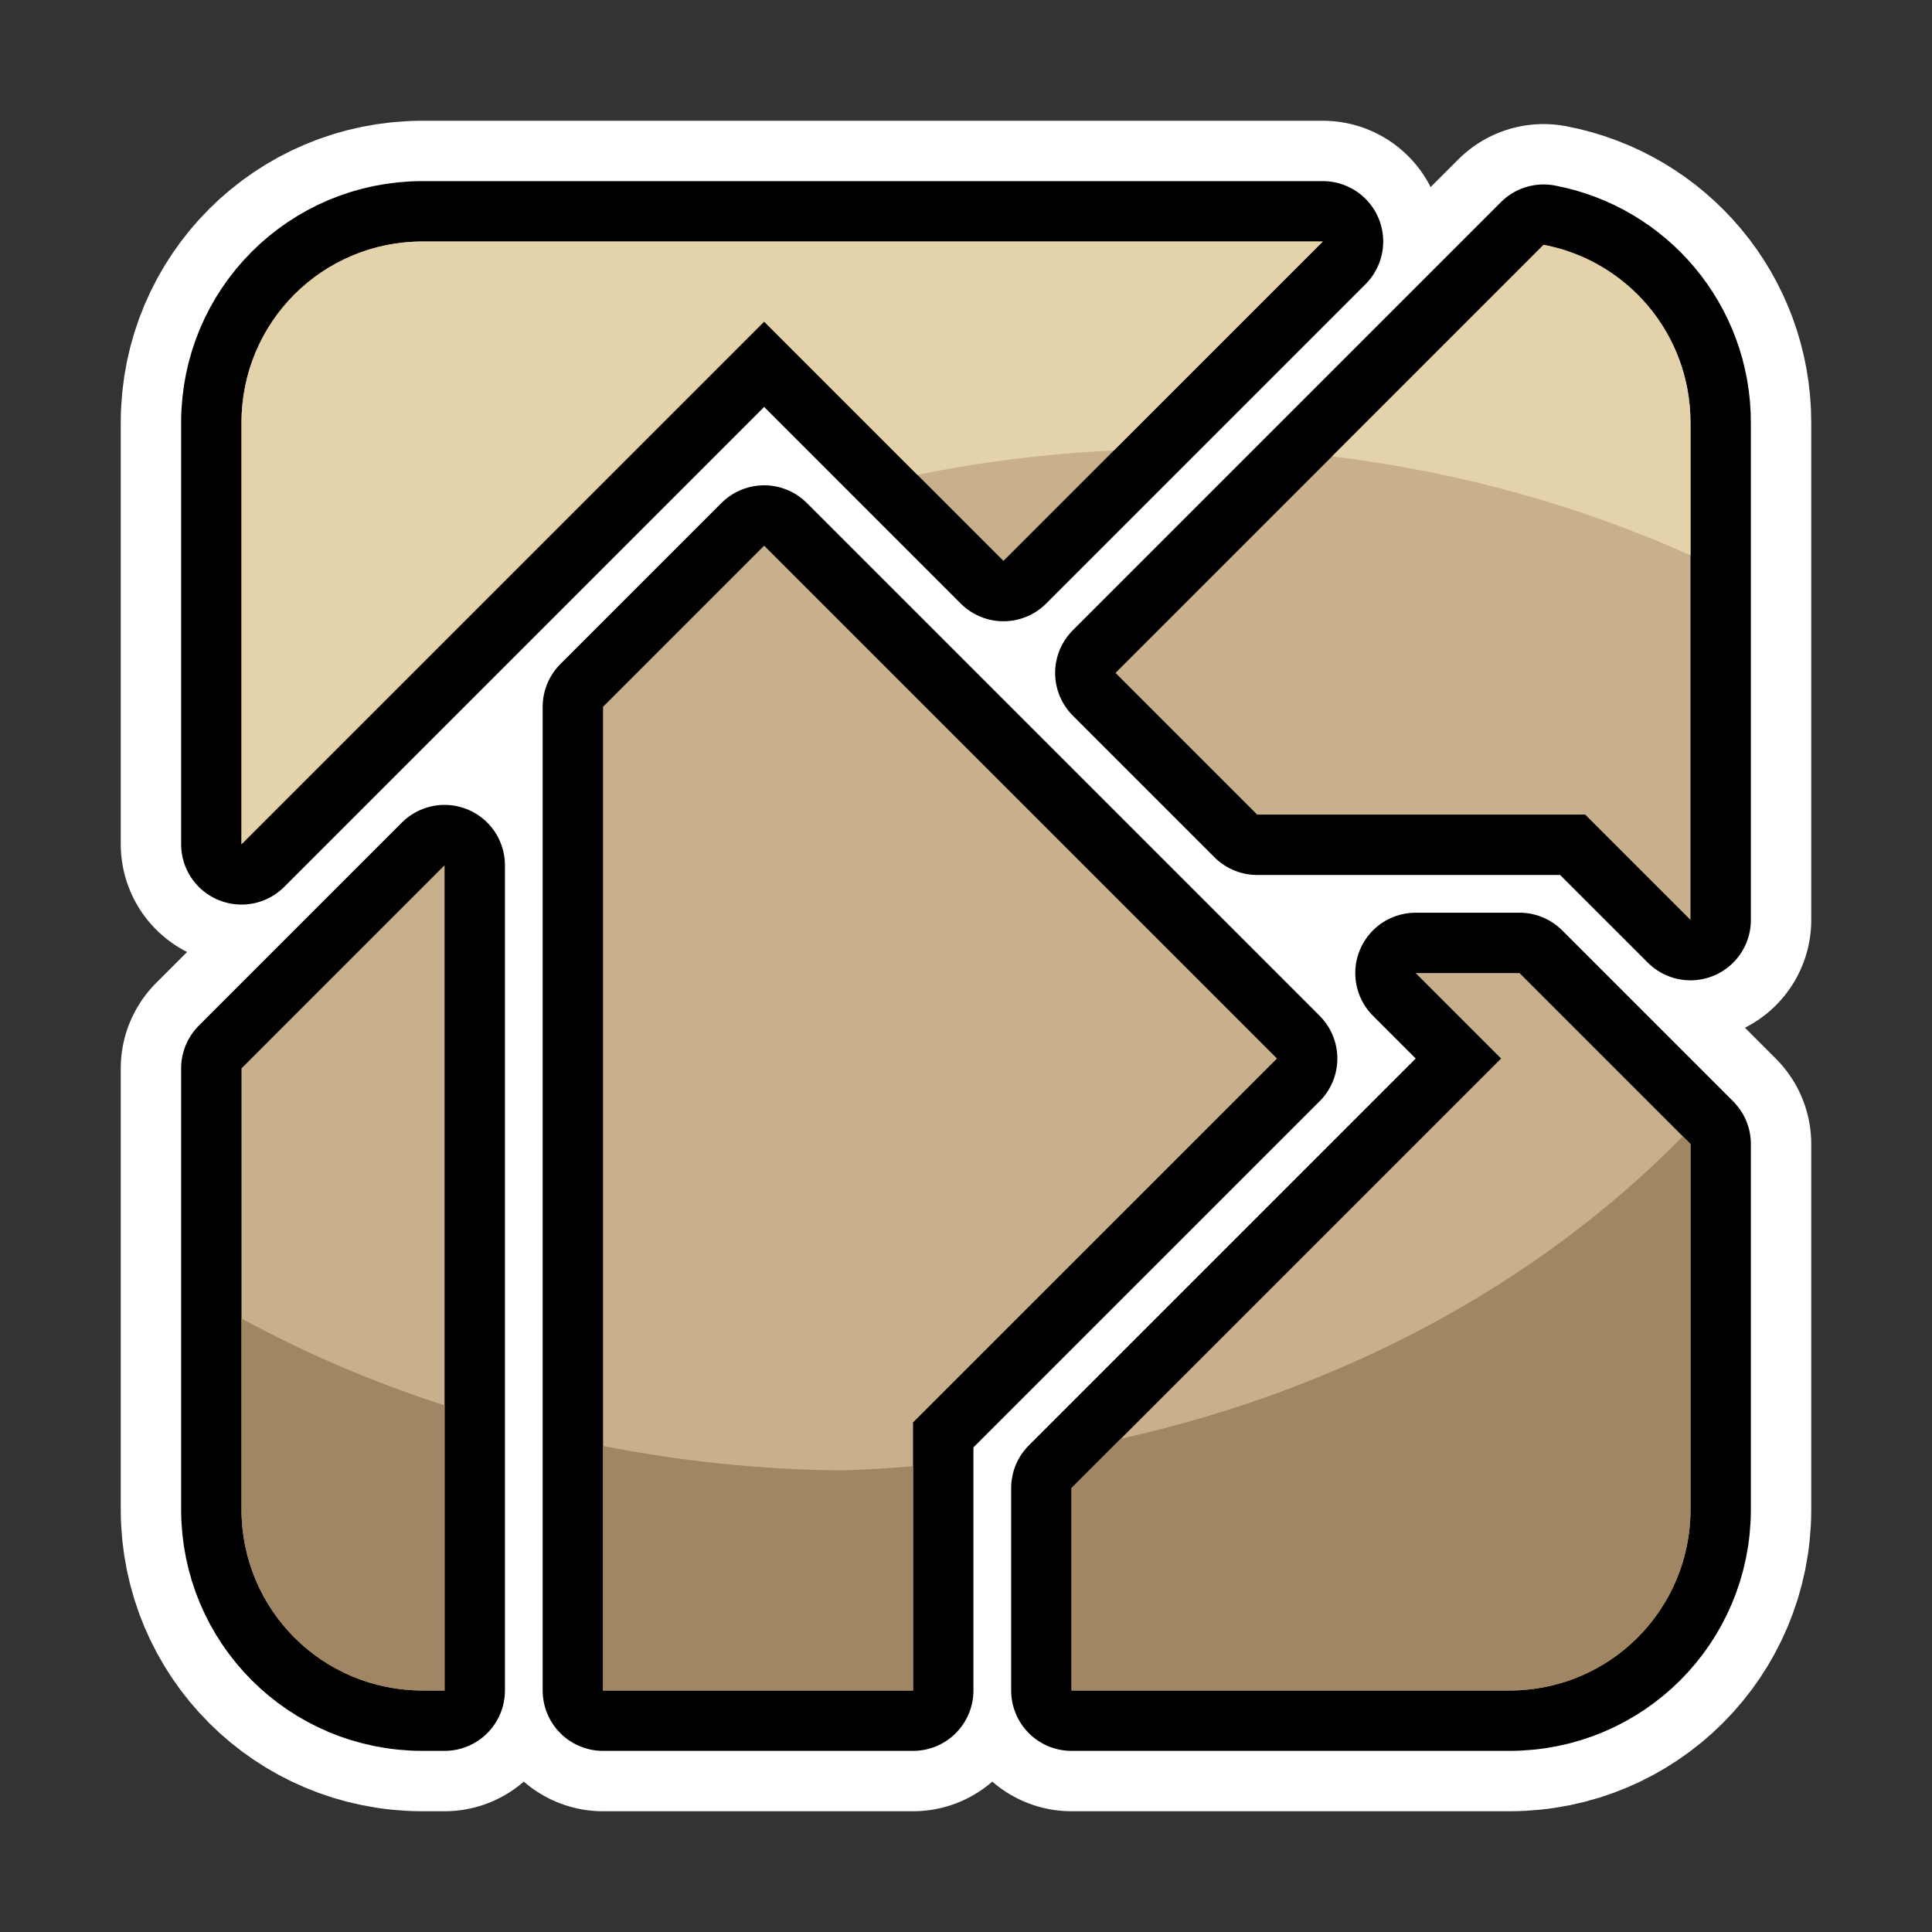 <?xml version="1.0" encoding="UTF-8" standalone="no"?>
<!-- Created with Inkscape (http://www.inkscape.org/) -->

<svg
   width="128"
   height="128"
   viewBox="0 0 128 128"
   version="1.1"
   id="svg5"
   inkscape:version="1.2.1 (9c6d41e410, 2022-07-14, custom)"
   sodipodi:docname="fragile_rocks_2.svg"
   xmlns:inkscape="http://www.inkscape.org/namespaces/inkscape"
   xmlns:sodipodi="http://sodipodi.sourceforge.net/DTD/sodipodi-0.dtd"
   xmlns="http://www.w3.org/2000/svg"
   xmlns:svg="http://www.w3.org/2000/svg">
  <rect x="0" y="0" width="128" height="128" fill="#333333" stroke="none"/>
  <sodipodi:namedview
     id="namedview7"
     pagecolor="#505050"
     bordercolor="#eeeeee"
     borderopacity="1"
     inkscape:pageshadow="0"
     inkscape:pageopacity="0"
     inkscape:pagecheckerboard="0"
     inkscape:document-units="px"
     showgrid="false"
     units="px"
     width="1000px"
     scale-x="1"
     inkscape:zoom="1.2810466"
     inkscape:cx="69.474446"
     inkscape:cy="55.033129"
     inkscape:window-width="1904"
     inkscape:window-height="989"
     inkscape:window-x="8"
     inkscape:window-y="38"
     inkscape:window-maximized="0"
     inkscape:current-layer="layer1"
     inkscape:showpageshadow="0"
     inkscape:deskcolor="#505050" />
  <defs
     id="defs2" />
  <g
     inkscape:label="Layer 1"
     inkscape:groupmode="layer"
     id="layer1">
    <path
       id="path8398"
       style="fill:none;fill-opacity:1;stroke:#ffffff;stroke-width:16;stroke-linecap:round;stroke-linejoin:round;stroke-dasharray:none;stroke-opacity:1;paint-order:markers stroke fill"
       d="M 28,16 C 21.352,16 16,21.352 16,28 V 55.93 L 50.626,21.304 66.481,37.16 87.641,16 Z m 74.269,0.22 -28.364,28.364 9.385,9.385 h 21.729 L 112,60.949 V 28 c 0,-5.871 -4.176,-10.724 -9.731,-11.78 z M 50.626,36.153 39.953,46.826 V 112 H 60.492 V 94.239 L 84.603,70.129 Z M 29.453,57.326 16,70.781 V 100 c 0,6.648 5.352,12 12,12 h 1.453 z m 64.337,7.143 5.66,5.66 L 70.992,98.588 V 112 H 100 c 6.648,0 12,-5.352 12,-12 V 75.798 l -11.329,-11.329 z" />
    <path
       id="path8319"
       style="fill:none;fill-opacity:1;stroke:#000000;stroke-width:8;stroke-linecap:round;stroke-linejoin:round;stroke-dasharray:none;stroke-opacity:1;paint-order:markers stroke fill"
       d="M 28,16 C 21.352,16 16,21.352 16,28 V 55.93 L 50.626,21.304 66.481,37.16 87.641,16 Z m 74.269,0.22 -28.364,28.364 9.385,9.385 h 21.729 L 112,60.949 V 28 c 0,-5.871 -4.176,-10.724 -9.731,-11.78 z M 50.626,36.153 39.953,46.826 V 112 H 60.492 V 94.239 L 84.603,70.129 Z M 29.453,57.326 16,70.781 V 100 c 0,6.648 5.352,12 12,12 h 1.453 z m 64.337,7.143 5.66,5.66 L 70.992,98.588 V 112 H 100 c 6.648,0 12,-5.352 12,-12 V 75.798 l -11.329,-11.329 z" />
    <g
       id="g3055"
       transform="matrix(0.75,0,0,0.75,16,-104)"
       style="stroke-width:1.333">
      <path
         id="rect2767"
         style="fill:#c7b08b;fill-opacity:1;stroke-width:5.333;stroke-linecap:round;stroke-linejoin:round;paint-order:markers stroke fill"
         d="m 16,160 c -8.864,0 -16,7.136 -16,16 v 37.24 L 46.168,167.072 67.309,188.213 95.521,160 Z m 99.025,0.293 -37.818,37.818 12.514,12.514 H 118.693 L 128,219.932 V 176 c 0,-7.828 -5.569,-14.299 -12.975,-15.707 z M 46.168,186.871 31.938,201.102 V 288 H 59.322 V 264.318 L 91.471,232.172 Z M 17.938,215.102 0,233.041 V 272 c 0,8.864 7.136,16 16,16 h 1.938 z m 85.783,9.523 7.547,7.547 -37.945,37.945 V 288 H 112 c 8.864,0 16,-7.136 16,-16 V 239.73 L 112.895,224.625 Z" />
      <path
         id="path2948"
         style="fill:#e4d2aa;fill-opacity:1;stroke-width:5.333;stroke-linecap:round;stroke-linejoin:round;paint-order:markers stroke fill"
         d="m 16,160 c -8.864,0 -16,7.136 -16,16 v 37.24 l 46.168,-46.168 13.535,13.535 c 5.694,-1.155 11.504,-1.873 17.355,-2.145 L 95.521,160 Z m 99.025,0.293 -18.686,18.686 c 11.085,1.353 21.8,4.312 31.66,8.744 V 176 c 0,-7.828 -5.569,-14.299 -12.975,-15.707 z" />
      <path
         id="path2958"
         style="fill:#a08662;fill-opacity:1;stroke-width:5.333;stroke-linecap:round;stroke-linejoin:round;paint-order:markers stroke fill"
         d="m 127.318,239.049 c -12.765,13.031 -30.134,22.378 -49.639,26.711 l -4.357,4.357 V 288 H 112 c 8.864,0 16,-7.136 16,-16 V 239.73 Z M 0,255.139 V 272 c 0,8.864 7.136,16 16,16 h 1.938 V 262.811 C 11.652,260.785 5.639,258.214 0,255.139 Z m 31.938,11.256 V 288 h 27.385 v -19.812 c -2.082,0.181 -4.17,0.306 -6.262,0.373 -7.116,-0.067 -14.2,-0.794 -21.123,-2.166 z" />
    </g>
  </g>
</svg>
